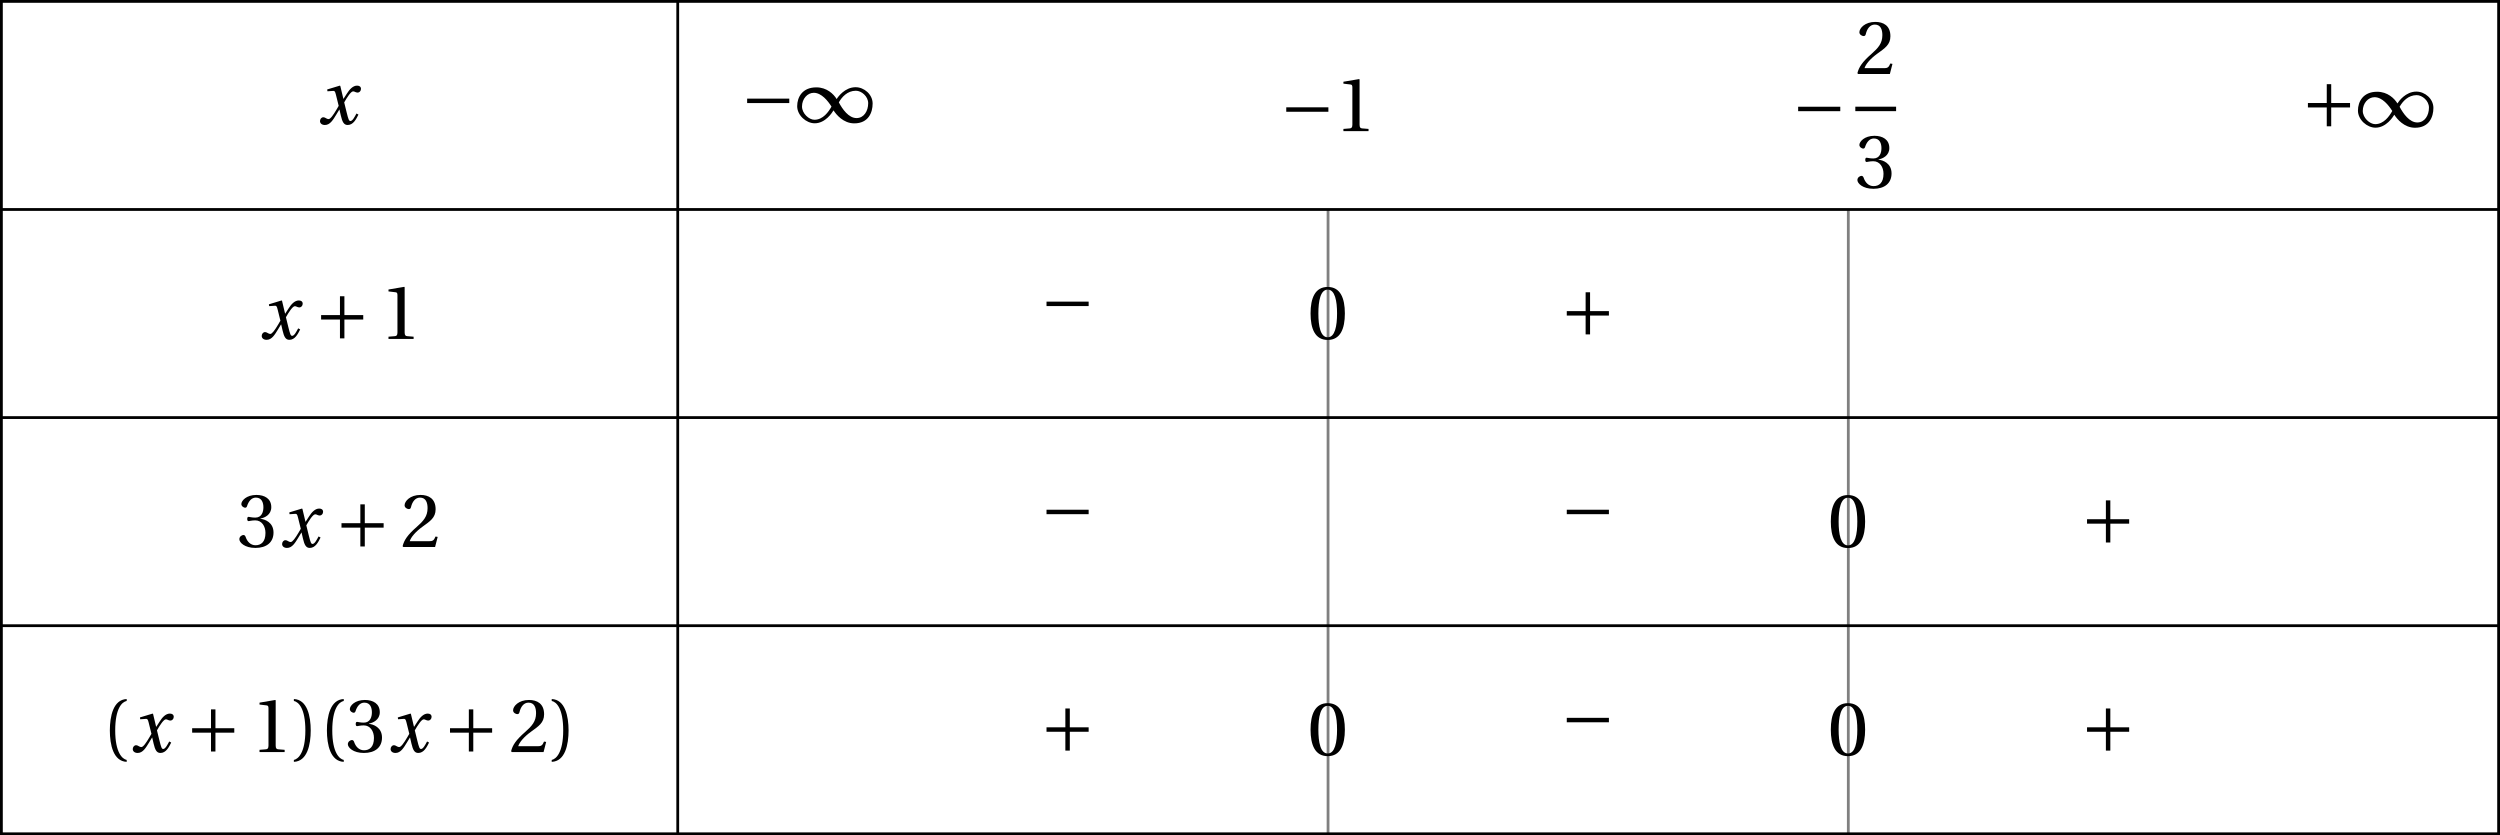 <?xml version='1.0' encoding='UTF-8'?>
<!-- This file was generated by dvisvgm 2.6 -->
<svg height='102.753pt' version='1.1' viewBox='32.726 21.801 307.577 102.753' width='307.577pt' xmlns='http://www.w3.org/2000/svg' xmlns:xlink='http://www.w3.org/1999/xlink'>
<defs>
<path d='M1.918 -3.09C1.918 -6.224 2.871 -7.166 3.561 -7.309V-7.583C1.644 -7.506 1.151 -5.128 1.151 -3.09S1.644 1.326 3.561 1.403V1.129C2.926 0.997 1.918 0.066 1.918 -3.09Z' id='g3-40'/>
<path d='M1.918 -3.09C1.918 0.066 0.909 0.997 0.274 1.129V1.403C2.192 1.326 2.685 -1.052 2.685 -3.09S2.192 -7.506 0.274 -7.583V-7.309C0.964 -7.166 1.918 -6.224 1.918 -3.09Z' id='g3-41'/>
<path d='M2.904 -7.068C3.945 -7.068 4.241 -5.446 4.241 -3.66S3.945 -0.252 2.904 -0.252S1.567 -1.874 1.567 -3.66S1.863 -7.068 2.904 -7.068ZM2.904 -7.451C1.096 -7.451 0.449 -5.851 0.449 -3.66S1.096 0.131 2.904 0.131S5.358 -1.468 5.358 -3.66S4.712 -7.451 2.904 -7.451Z' id='g3-48'/>
<path d='M4.788 0V-0.318L3.868 -0.394C3.638 -0.416 3.506 -0.504 3.506 -0.931V-7.385L3.452 -7.451L1.194 -7.068V-6.794L2.213 -6.673C2.4 -6.651 2.476 -6.564 2.476 -6.246V-0.931C2.476 -0.723 2.444 -0.592 2.378 -0.515C2.323 -0.438 2.235 -0.405 2.115 -0.394L1.194 -0.318V0H4.788Z' id='g3-49'/>
<path d='M5.314 -1.446L5.008 -1.501C4.778 -0.909 4.558 -0.833 4.12 -0.833H1.315C1.49 -1.403 2.137 -2.181 3.156 -2.915C4.208 -3.682 5.019 -4.175 5.019 -5.402C5.019 -6.925 4.011 -7.451 2.86 -7.451C1.359 -7.451 0.581 -6.542 0.581 -5.972C0.581 -5.599 0.997 -5.424 1.183 -5.424C1.381 -5.424 1.457 -5.534 1.501 -5.72C1.677 -6.465 2.104 -7.068 2.783 -7.068C3.627 -7.068 3.868 -6.355 3.868 -5.556C3.868 -4.383 3.276 -3.726 2.323 -2.882C0.975 -1.709 0.504 -0.964 0.296 -0.11L0.405 0H4.942L5.314 -1.446Z' id='g3-50'/>
<path d='M1.424 -4.011C1.424 -3.824 1.479 -3.704 1.622 -3.704C1.753 -3.704 2.049 -3.813 2.575 -3.813C3.506 -3.813 4.032 -2.97 4.032 -2.016C4.032 -0.712 3.386 -0.252 2.608 -0.252C1.885 -0.252 1.414 -0.8 1.205 -1.414C1.14 -1.622 1.03 -1.72 0.877 -1.72C0.679 -1.72 0.296 -1.512 0.296 -1.118C0.296 -0.647 1.052 0.131 2.597 0.131C4.186 0.131 5.183 -0.668 5.183 -2.071C5.183 -3.539 3.923 -3.978 3.32 -4.032V-4.076C3.912 -4.175 4.865 -4.613 4.865 -5.698C4.865 -6.914 3.912 -7.451 2.739 -7.451C1.293 -7.451 0.581 -6.618 0.581 -6.147C0.581 -5.808 0.964 -5.621 1.118 -5.621C1.26 -5.621 1.348 -5.698 1.392 -5.84C1.633 -6.586 2.049 -7.068 2.663 -7.068C3.528 -7.068 3.737 -6.301 3.737 -5.687C3.737 -5.03 3.506 -4.208 2.575 -4.208C2.049 -4.208 1.753 -4.317 1.622 -4.317C1.479 -4.317 1.424 -4.208 1.424 -4.011Z' id='g3-51'/>
<use id='g10-40' xlink:href='#g3-40'/>
<use id='g10-41' xlink:href='#g3-41'/>
<use id='g10-48' xlink:href='#g3-48'/>
<use id='g10-49' xlink:href='#g3-49'/>
<use id='g10-50' xlink:href='#g3-50'/>
<use id='g10-51' xlink:href='#g3-51'/>
<path d='M5.556 -1.512C5.293 -1.019 4.997 -0.438 4.69 -0.438C4.482 -0.438 4.394 -0.69 4.153 -1.666L3.802 -3.101C4.197 -3.802 4.756 -4.679 5.073 -4.679C5.172 -4.679 5.26 -4.657 5.38 -4.591C5.49 -4.547 5.599 -4.504 5.731 -4.504C5.972 -4.504 6.202 -4.734 6.202 -5.03C6.202 -5.369 5.95 -5.501 5.643 -5.501C5.062 -5.501 4.569 -4.975 4.186 -4.361L3.704 -3.616H3.682L3.243 -5.457L3.178 -5.501L1.37 -4.953L1.403 -4.69L2.224 -4.745C2.422 -4.756 2.498 -4.701 2.619 -4.197L3.013 -2.608L2.707 -2.082C2.235 -1.282 1.83 -0.712 1.567 -0.712C1.457 -0.712 1.348 -0.756 1.249 -0.811C1.14 -0.866 0.997 -0.975 0.811 -0.975C0.526 -0.975 0.34 -0.69 0.34 -0.427C0.34 -0.11 0.603 0.131 1.041 0.131C1.786 0.131 2.213 -0.614 2.663 -1.348L3.101 -2.071H3.123L3.32 -1.216C3.528 -0.34 3.737 0.131 4.295 0.131C5.095 0.131 5.512 -0.69 5.84 -1.359L5.556 -1.512Z' id='g8-120'/>
<path d='M5.38 -1.72C5.753 -1.14 6.772 0.131 8.339 0.131C10.366 0.131 10.969 -1.414 10.969 -2.707C10.969 -4.011 9.752 -5.041 8.536 -5.041C6.991 -5.041 6.005 -3.649 5.829 -3.353H5.819C5.391 -4.054 4.427 -5.019 2.915 -5.019C0.92 -5.019 0.175 -3.616 0.175 -2.323C0.175 -1.019 1.468 0.121 2.685 0.121C4.219 0.121 5.183 -1.414 5.369 -1.72H5.38ZM6.136 -2.871C6.553 -3.616 7.342 -4.536 8.58 -4.536C9.369 -4.536 10.333 -3.737 10.333 -2.75C10.333 -1.644 9.73 -0.625 8.668 -0.625C7.539 -0.625 6.651 -1.896 6.136 -2.871ZM5.084 -2.268C4.668 -1.523 3.879 -0.384 2.641 -0.384C1.852 -0.384 0.866 -1.293 0.866 -2.279C0.866 -3.375 1.633 -4.241 2.553 -4.241C3.649 -4.241 4.569 -3.09 5.084 -2.268Z' id='g1-49'/>
<path d='M6.958 -2.772V-3.408H0.931V-2.772H6.958Z' id='g1-161'/>
<path d='M0.931 -3.408V-2.772H3.627V-0.077H4.263V-2.772H6.958V-3.408H4.263V-6.103H3.627V-3.408H0.931Z' id='g1-197'/>
</defs>
<g id='page1'>
<path d='M196.117 47.574V124.383' fill='none' stroke='#808080' stroke-miterlimit='10' stroke-width='0.343'/>
<path d='M260.125 47.574V124.383' fill='none' stroke='#808080' stroke-miterlimit='10' stroke-width='0.343'/>
<g transform='matrix(0.86 0 0 0.86 -56.204 19.711)'>
<use x='148.846' xlink:href='#g8-120' y='20.181'/>
</g>
<g transform='matrix(0.86 0 0 0.86 -3.955 19.51)'>
<use x='148.607' xlink:href='#g1-161' y='20.181'/>
<use x='156.521' xlink:href='#g1-49' y='20.181'/>
</g>
<g transform='matrix(0.86 0 0 0.86 62.372 20.58)'>
<use x='148.607' xlink:href='#g1-161' y='20.181'/>
<use x='156.521' xlink:href='#g10-49' y='20.181'/>
</g>
<g transform='matrix(0.86 0 0 0.86 125.351 20.508)'>
<use x='148.607' xlink:href='#g1-161' y='20.181'/>
<use x='157.717' xlink:href='#g10-50' y='12.088'/>
</g>
<rect height='0.638' transform='matrix(0.86 0 0 0.86 125.351 20.508)' width='5.834' x='157.717' y='16.766'/>
<g transform='matrix(0.86 0 0 0.86 125.351 20.508)'>
<use x='157.717' xlink:href='#g10-51' y='28.382'/>
</g>
<g transform='matrix(0.86 0 0 0.86 188.068 20.05)'>
<use x='148.607' xlink:href='#g1-197' y='20.181'/>
<use x='156.521' xlink:href='#g1-49' y='20.181'/>
</g>
<g transform='matrix(0.86 0 0 0.86 -63.374 46.142)'>
<use x='148.846' xlink:href='#g8-120' y='20.181'/>
<use x='156.751' xlink:href='#g1-197' y='20.181'/>
<use x='166.127' xlink:href='#g10-49' y='20.181'/>
</g>
<g transform='matrix(0.86 0 0 0.86 32.877 44.486)'>
<use x='148.607' xlink:href='#g1-161' y='20.181'/>
</g>
<g transform='matrix(0.86 0 0 0.86 65.776 46.157)'>
<use x='148.607' xlink:href='#g10-48' y='20.181'/>
</g>
<g transform='matrix(0.86 0 0 0.86 96.885 45.653)'>
<use x='148.607' xlink:href='#g1-197' y='20.181'/>
</g>
<g transform='matrix(0.86 0 0 0.86 -65.883 71.745)'>
<use x='148.607' xlink:href='#g10-51' y='20.181'/>
<use x='154.68' xlink:href='#g8-120' y='20.181'/>
<use x='162.585' xlink:href='#g1-197' y='20.181'/>
<use x='171.961' xlink:href='#g10-50' y='20.181'/>
</g>
<g transform='matrix(0.86 0 0 0.86 32.877 70.089)'>
<use x='148.607' xlink:href='#g1-161' y='20.181'/>
</g>
<g transform='matrix(0.86 0 0 0.86 96.885 70.089)'>
<use x='148.607' xlink:href='#g1-161' y='20.181'/>
</g>
<g transform='matrix(0.86 0 0 0.86 129.784 71.76)'>
<use x='148.607' xlink:href='#g10-48' y='20.181'/>
</g>
<g transform='matrix(0.86 0 0 0.86 160.893 71.256)'>
<use x='148.607' xlink:href='#g1-197' y='20.181'/>
</g>
<g transform='matrix(0.86 0 0 0.86 -82.551 96.97)'>
<use x='148.607' xlink:href='#g10-40' y='20.181'/>
<use x='152.696' xlink:href='#g8-120' y='20.181'/>
<use x='160.601' xlink:href='#g1-197' y='20.181'/>
<use x='169.976' xlink:href='#g10-49' y='20.181'/>
<use x='175.81' xlink:href='#g10-41' y='20.181'/>
<use x='179.66' xlink:href='#g10-40' y='20.181'/>
<use x='183.509' xlink:href='#g10-51' y='20.181'/>
<use x='189.583' xlink:href='#g8-120' y='20.181'/>
<use x='197.488' xlink:href='#g1-197' y='20.181'/>
<use x='206.863' xlink:href='#g10-50' y='20.181'/>
<use x='212.697' xlink:href='#g10-41' y='20.181'/>
</g>
<g transform='matrix(0.86 0 0 0.86 32.877 96.859)'>
<use x='148.607' xlink:href='#g1-197' y='20.181'/>
</g>
<g transform='matrix(0.86 0 0 0.86 65.776 97.363)'>
<use x='148.607' xlink:href='#g10-48' y='20.181'/>
</g>
<g transform='matrix(0.86 0 0 0.86 96.885 95.692)'>
<use x='148.607' xlink:href='#g1-161' y='20.181'/>
</g>
<g transform='matrix(0.86 0 0 0.86 129.784 97.363)'>
<use x='148.607' xlink:href='#g10-48' y='20.181'/>
</g>
<g transform='matrix(0.86 0 0 0.86 160.893 96.859)'>
<use x='148.607' xlink:href='#g1-197' y='20.181'/>
</g>
<path d='M116.109 21.973V124.383' fill='none' stroke='#000000' stroke-miterlimit='10' stroke-width='0.343'/>
<path d='M32.898 21.973V124.383H340.132V21.973Z' fill='none' stroke='#000000' stroke-miterlimit='10' stroke-width='0.343'/>
<path d='M32.898 47.574H340.132' fill='none' stroke='#000000' stroke-miterlimit='10' stroke-width='0.343'/>
<path d='M32.898 73.176H340.132' fill='none' stroke='#000000' stroke-miterlimit='10' stroke-width='0.343'/>
<path d='M32.898 98.781H340.132' fill='none' stroke='#000000' stroke-miterlimit='10' stroke-width='0.343'/>
</g>
</svg>